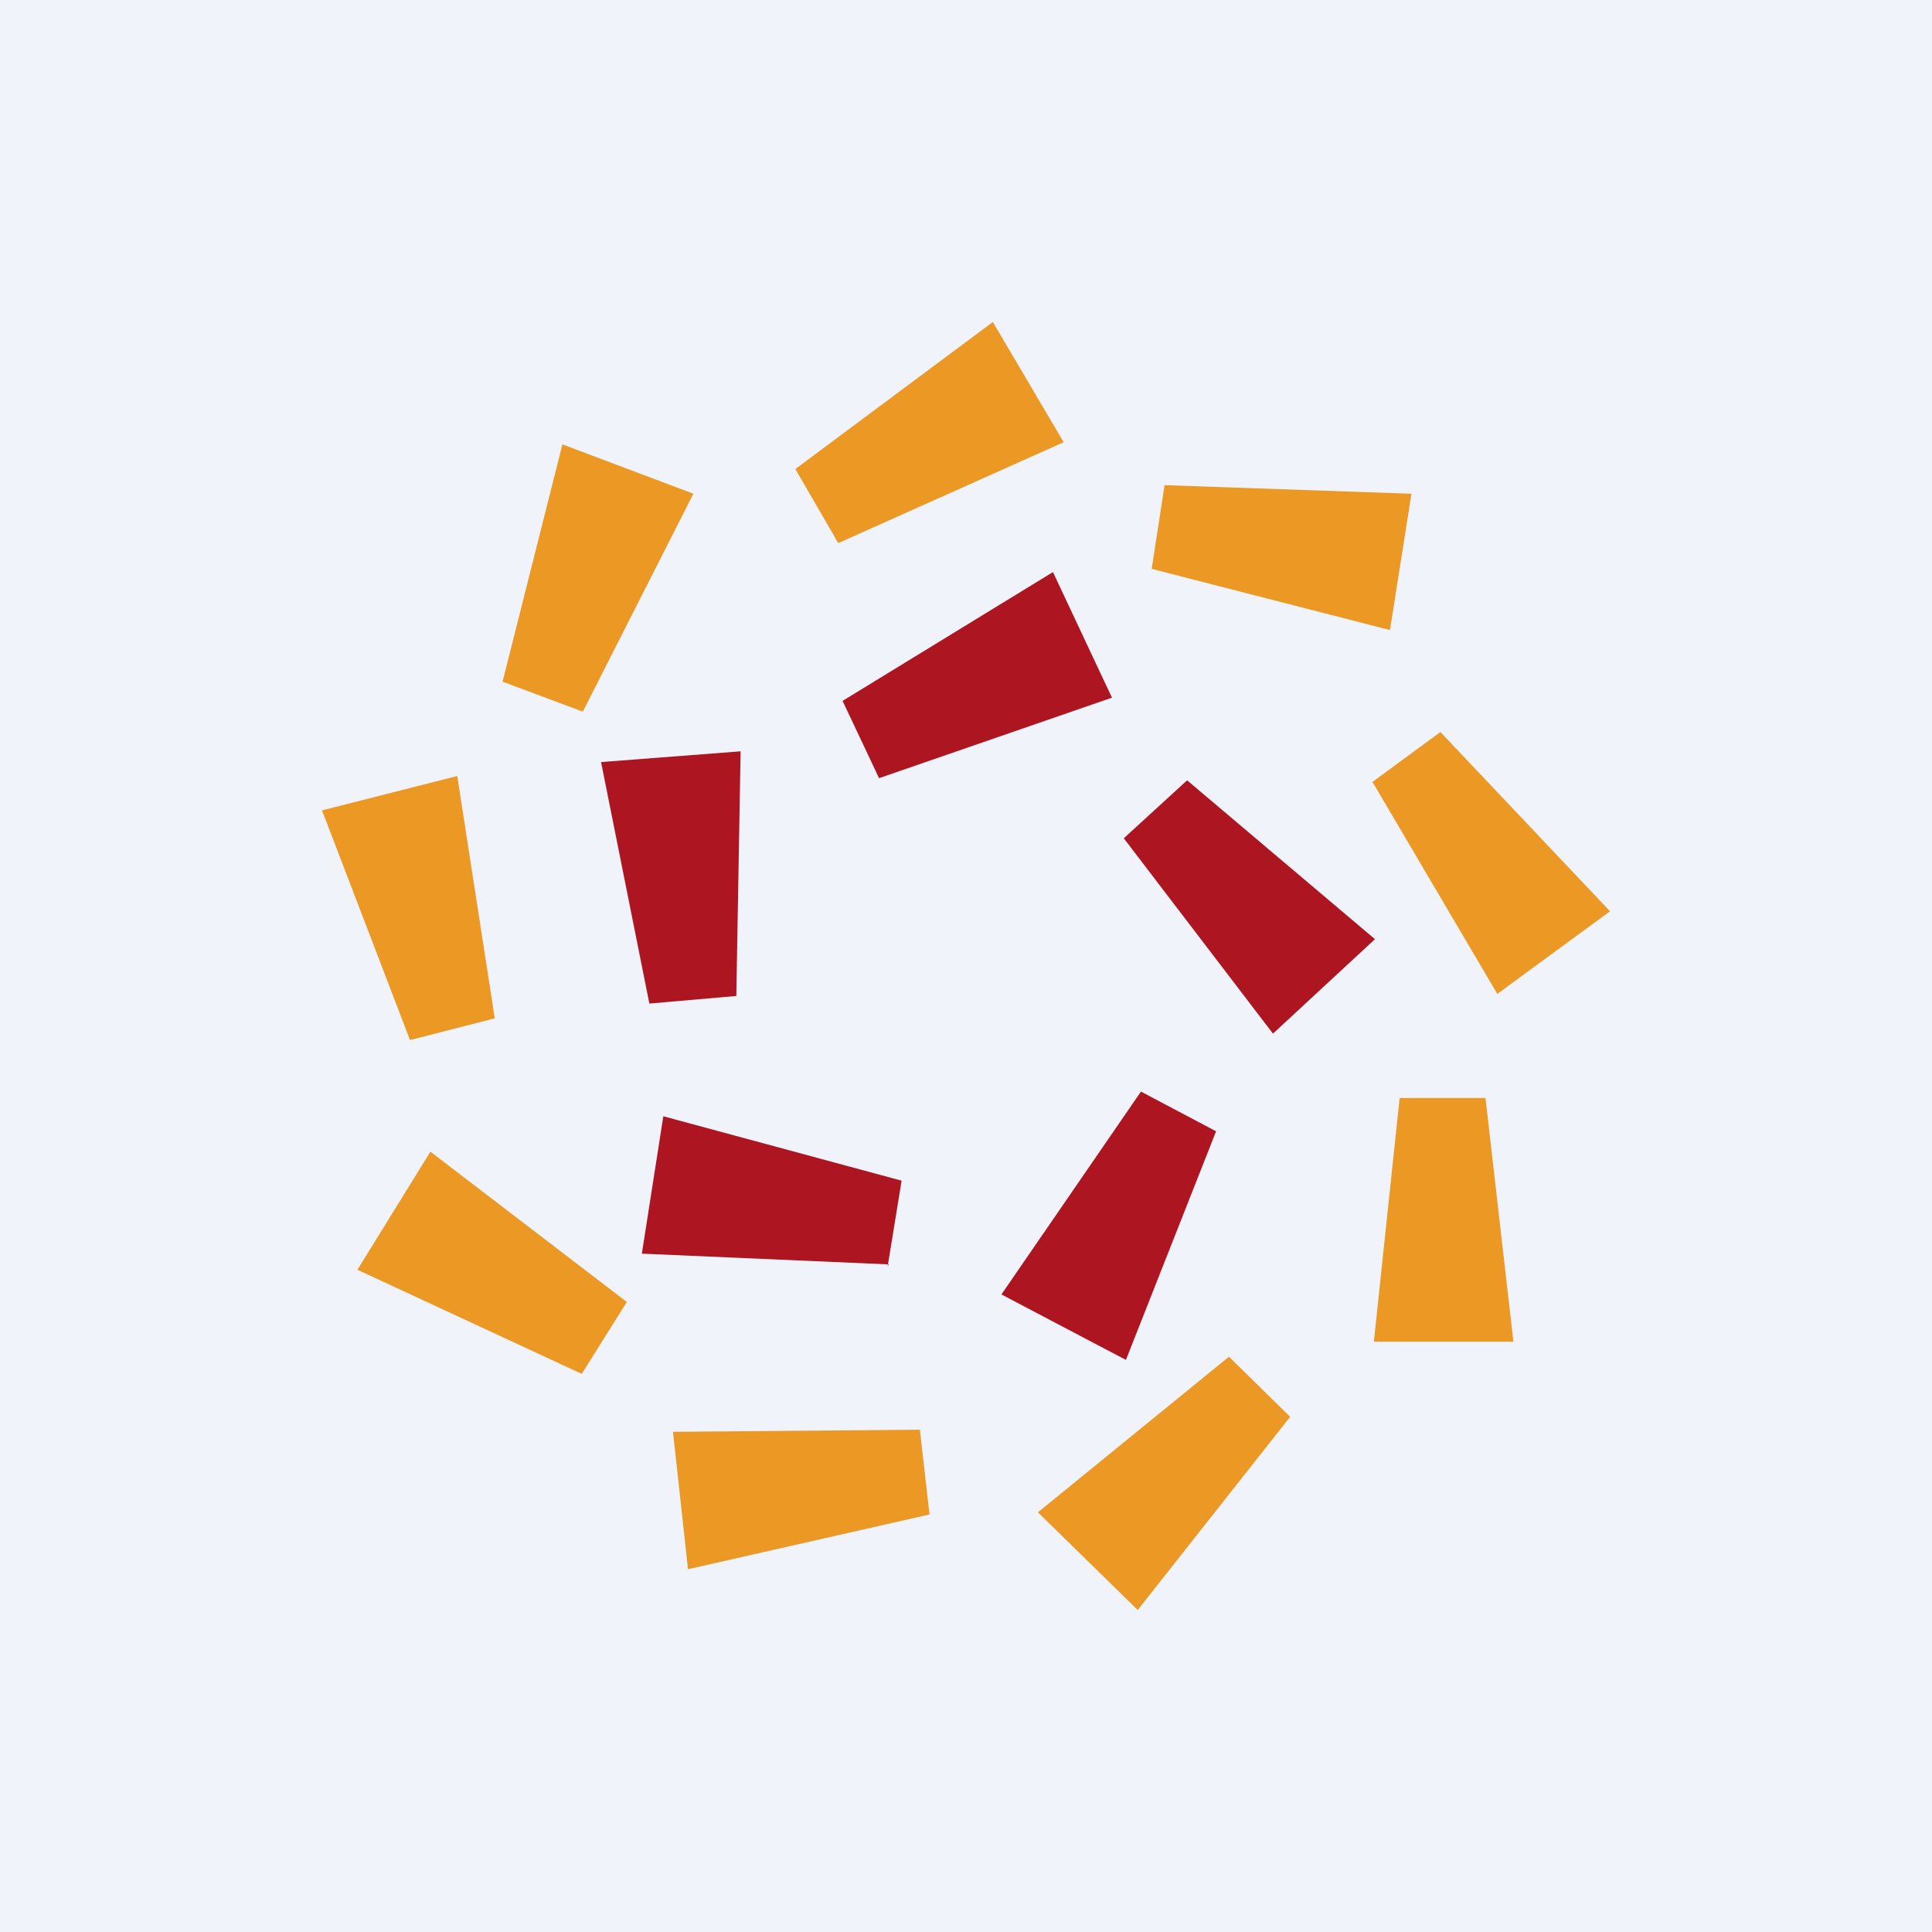 <!-- by TradingView --><svg xmlns="http://www.w3.org/2000/svg" width="18" height="18" viewBox="0 0 18 18"><path fill="#F0F3FA" d="M0 0h18v18H0z"/><path d="M7.81 5.06l-.4-.69L9.25 3l.66 1.12-2.1.94zM4.68 6.35l.75.28L6.46 4.6l-1.22-.46-.56 2.22zM4.6 9.49l-.78.2L3 7.55l1.26-.32.35 2.26zm9.24.74h-.8l-.24 2.27h1.3l-.26-2.27zm-1.82 2.97l-.57-.56-1.78 1.45.93.91 1.42-1.8zm-3.45.12l.09.79-2.25.51-.14-1.28 2.3-.02zm-3.15-.52l.42-.67-1.83-1.4-.68 1.1 2.09.97zm5.43-8.28l-.12.78 2.22.57.2-1.27-2.3-.08zm1.93 2.77l.64-.47L15 8.49l-1.05.77-1.16-1.97z" fill="#EB9824"/><path d="M7.85 6.53l.34.72 2.17-.75-.55-1.17-1.96 1.2zm-1 2.75l-.8.07L5.6 7.1l1.3-.1-.04 2.28zm4.48 1.26l-.7-.37-1.3 1.89 1.16.61.84-2.13zM8.27 11.8L8.4 11l-2.22-.6-.2 1.28 2.3.1zm2.2-3.99l.59-.54 1.75 1.48-.95.88-1.39-1.82z" fill="#AD1521"/></svg>
